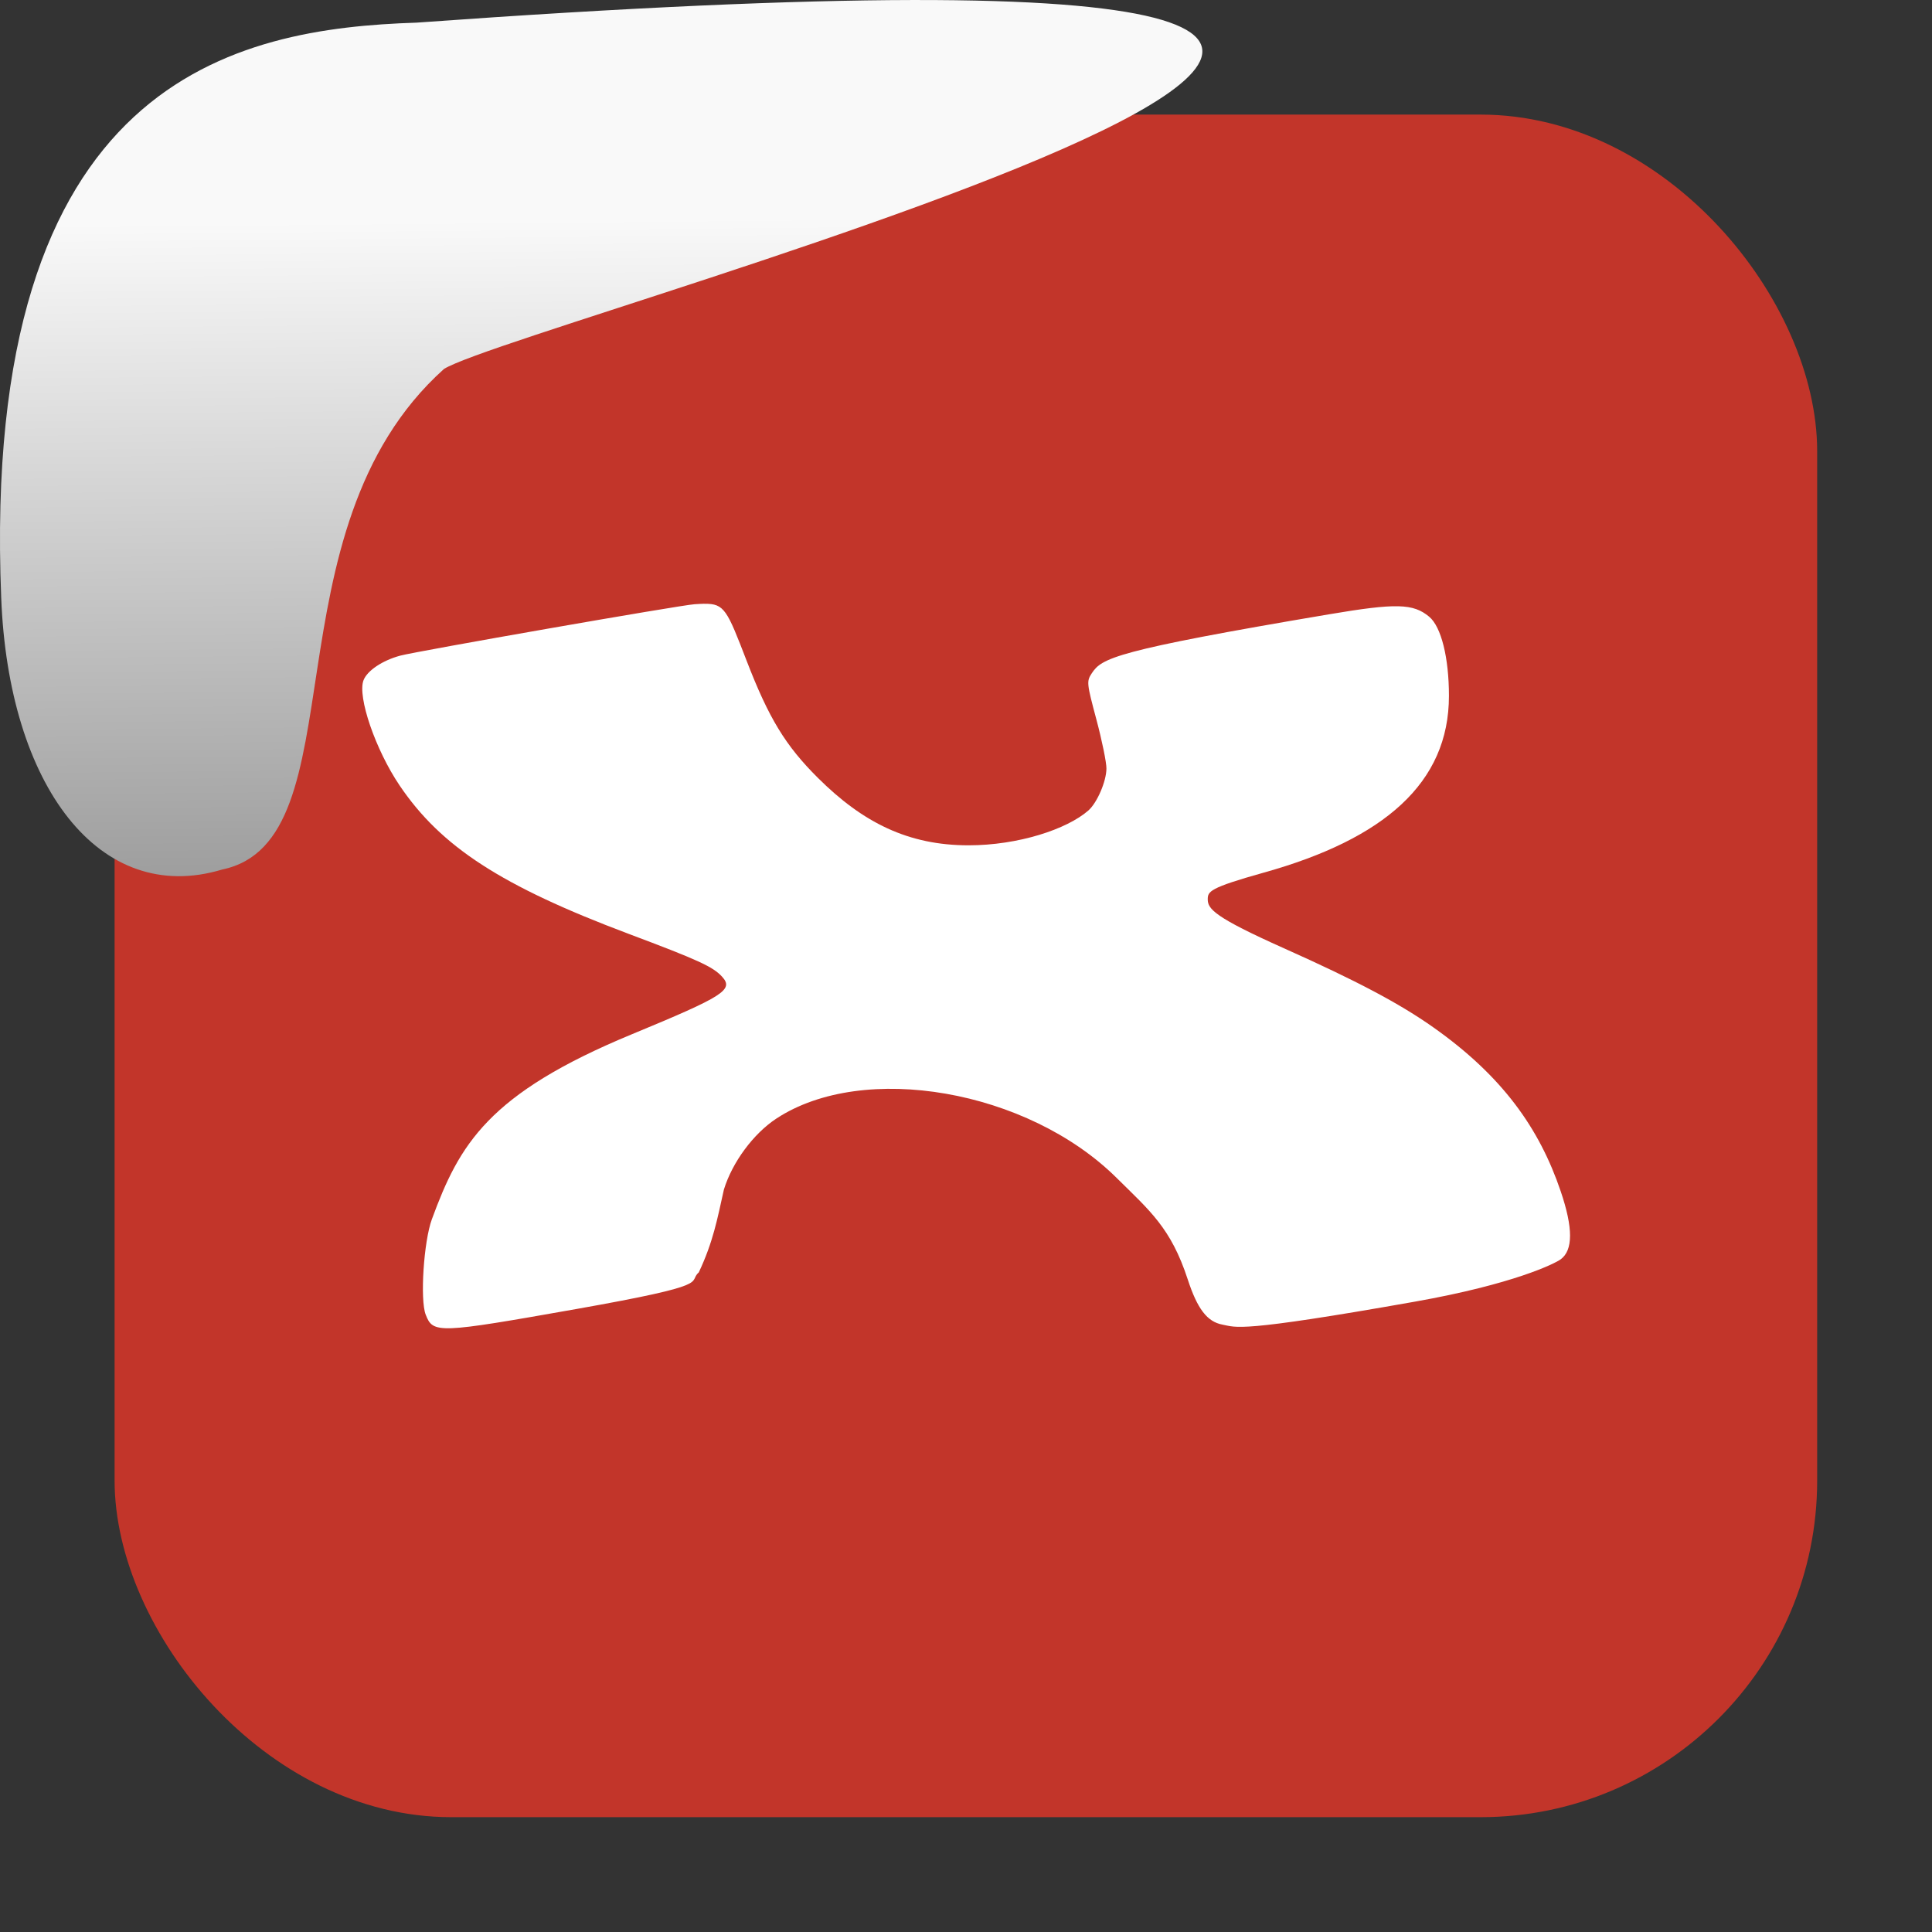 <svg xmlns="http://www.w3.org/2000/svg" xmlns:xlink="http://www.w3.org/1999/xlink" viewBox="0 0 32 32"><rect x="0" y="0" width="32" height="32" fill="#333333" stroke="none"/><defs><linearGradient gradientTransform="matrix(-2.542 0 0 2.585 185.47-277.37)" id="1" x1="67.894" y1="108.69" x2="67.854" y2="113.11" gradientUnits="userSpaceOnUse"><stop stop-color="#f9f9f9"/><stop offset="1" stop-color="#999"/></linearGradient></defs><rect width="28.2" height="28.2" x="1.898" y="1.898" fill="#c2352a" fill-rule="evenodd" rx="5.575"/><path d="m11.664 10c-.047.001-.1.004-.161.008-.231.014-4.598.777-4.876.852-.294.08-.545.248-.606.407-.104.271.198 1.151.598 1.743.687 1.017 1.688 1.666 3.792 2.457 1.156.434 1.396.544 1.548.709.199.218.034.323-1.492.954-2.385.986-2.858 1.824-3.314 3.065-.135.367-.198 1.336-.102 1.58.123.316.198.313 2.503-.095 2.315-.41 1.824-.434 2.02-.605.239-.508.306-.88.416-1.372.139-.453.489-.926.869-1.176 1.444-.949 4.162-.476 5.633.98.554.548.902.831 1.18 1.682.16.491.323.704.576.751.233.043.238.142 3.184-.38 1.639-.29 2.321-.631 2.417-.701.207-.151.208-.519.001-1.128-.354-1.046-.969-1.909-2.107-2.713-.563-.398-1.274-.774-2.478-1.312-1.145-.512-1.261-.65-1.261-.809 0-.131.021-.19.929-.444 1.99-.556 3.066-1.483 3.066-2.927 0-.634-.128-1.145-.327-1.311-.265-.221-.548-.228-1.66-.04-3.566.602-3.763.726-3.929.977-.088.133-.084.164.077.766.092.345.167.71.166.811-.001.213-.155.569-.3.696-.355.31-1.16.576-1.984.576-.997 0-1.748-.374-2.494-1.116-.539-.536-.814-.988-1.182-1.942-.323-.838-.367-.947-.698-.942" fill="#fff" stroke-width=".987"/>

   xmlns:dc="http://purl.org/dc/elements/1.1/"
   xmlns:cc="http://creativecommons.org/ns#"
   xmlns:rdf="http://www.w3.org/1999/02/22-rdf-syntax-ns#"
   xmlns:svg="http://www.w3.org/2000/svg"
   xmlns="http://www.w3.org/2000/svg"
   xmlns:xlink="http://www.w3.org/1999/xlink"
   xmlns:sodipodi="http://sodipodi.sourceforge.net/DTD/sodipodi-0.dtd"
   xmlns:inkscape="http://www.inkscape.org/namespaces/inkscape"
   height="32"
   width="32"
   version="1"
   id="svg8"
   sodipodi:docname="snow-top-3.svg"
   inkscape:version="0.92.1 r"&gt;
  <path fill="#00000f" fill-opacity="0" d="m0 0h32v32h-32z" id="0"/><path d="m7.354 6.111c-2.995 2.684-1.381 7.817-3.674 8.291-2.031.613-3.541-1.385-3.66-4.503-.35-8.627 3.911-9.427 6.879-9.524 28.342-2.047 1.762 4.92.455 5.736" fill="url(#1)"/><use xlink:href="#0"/></svg>